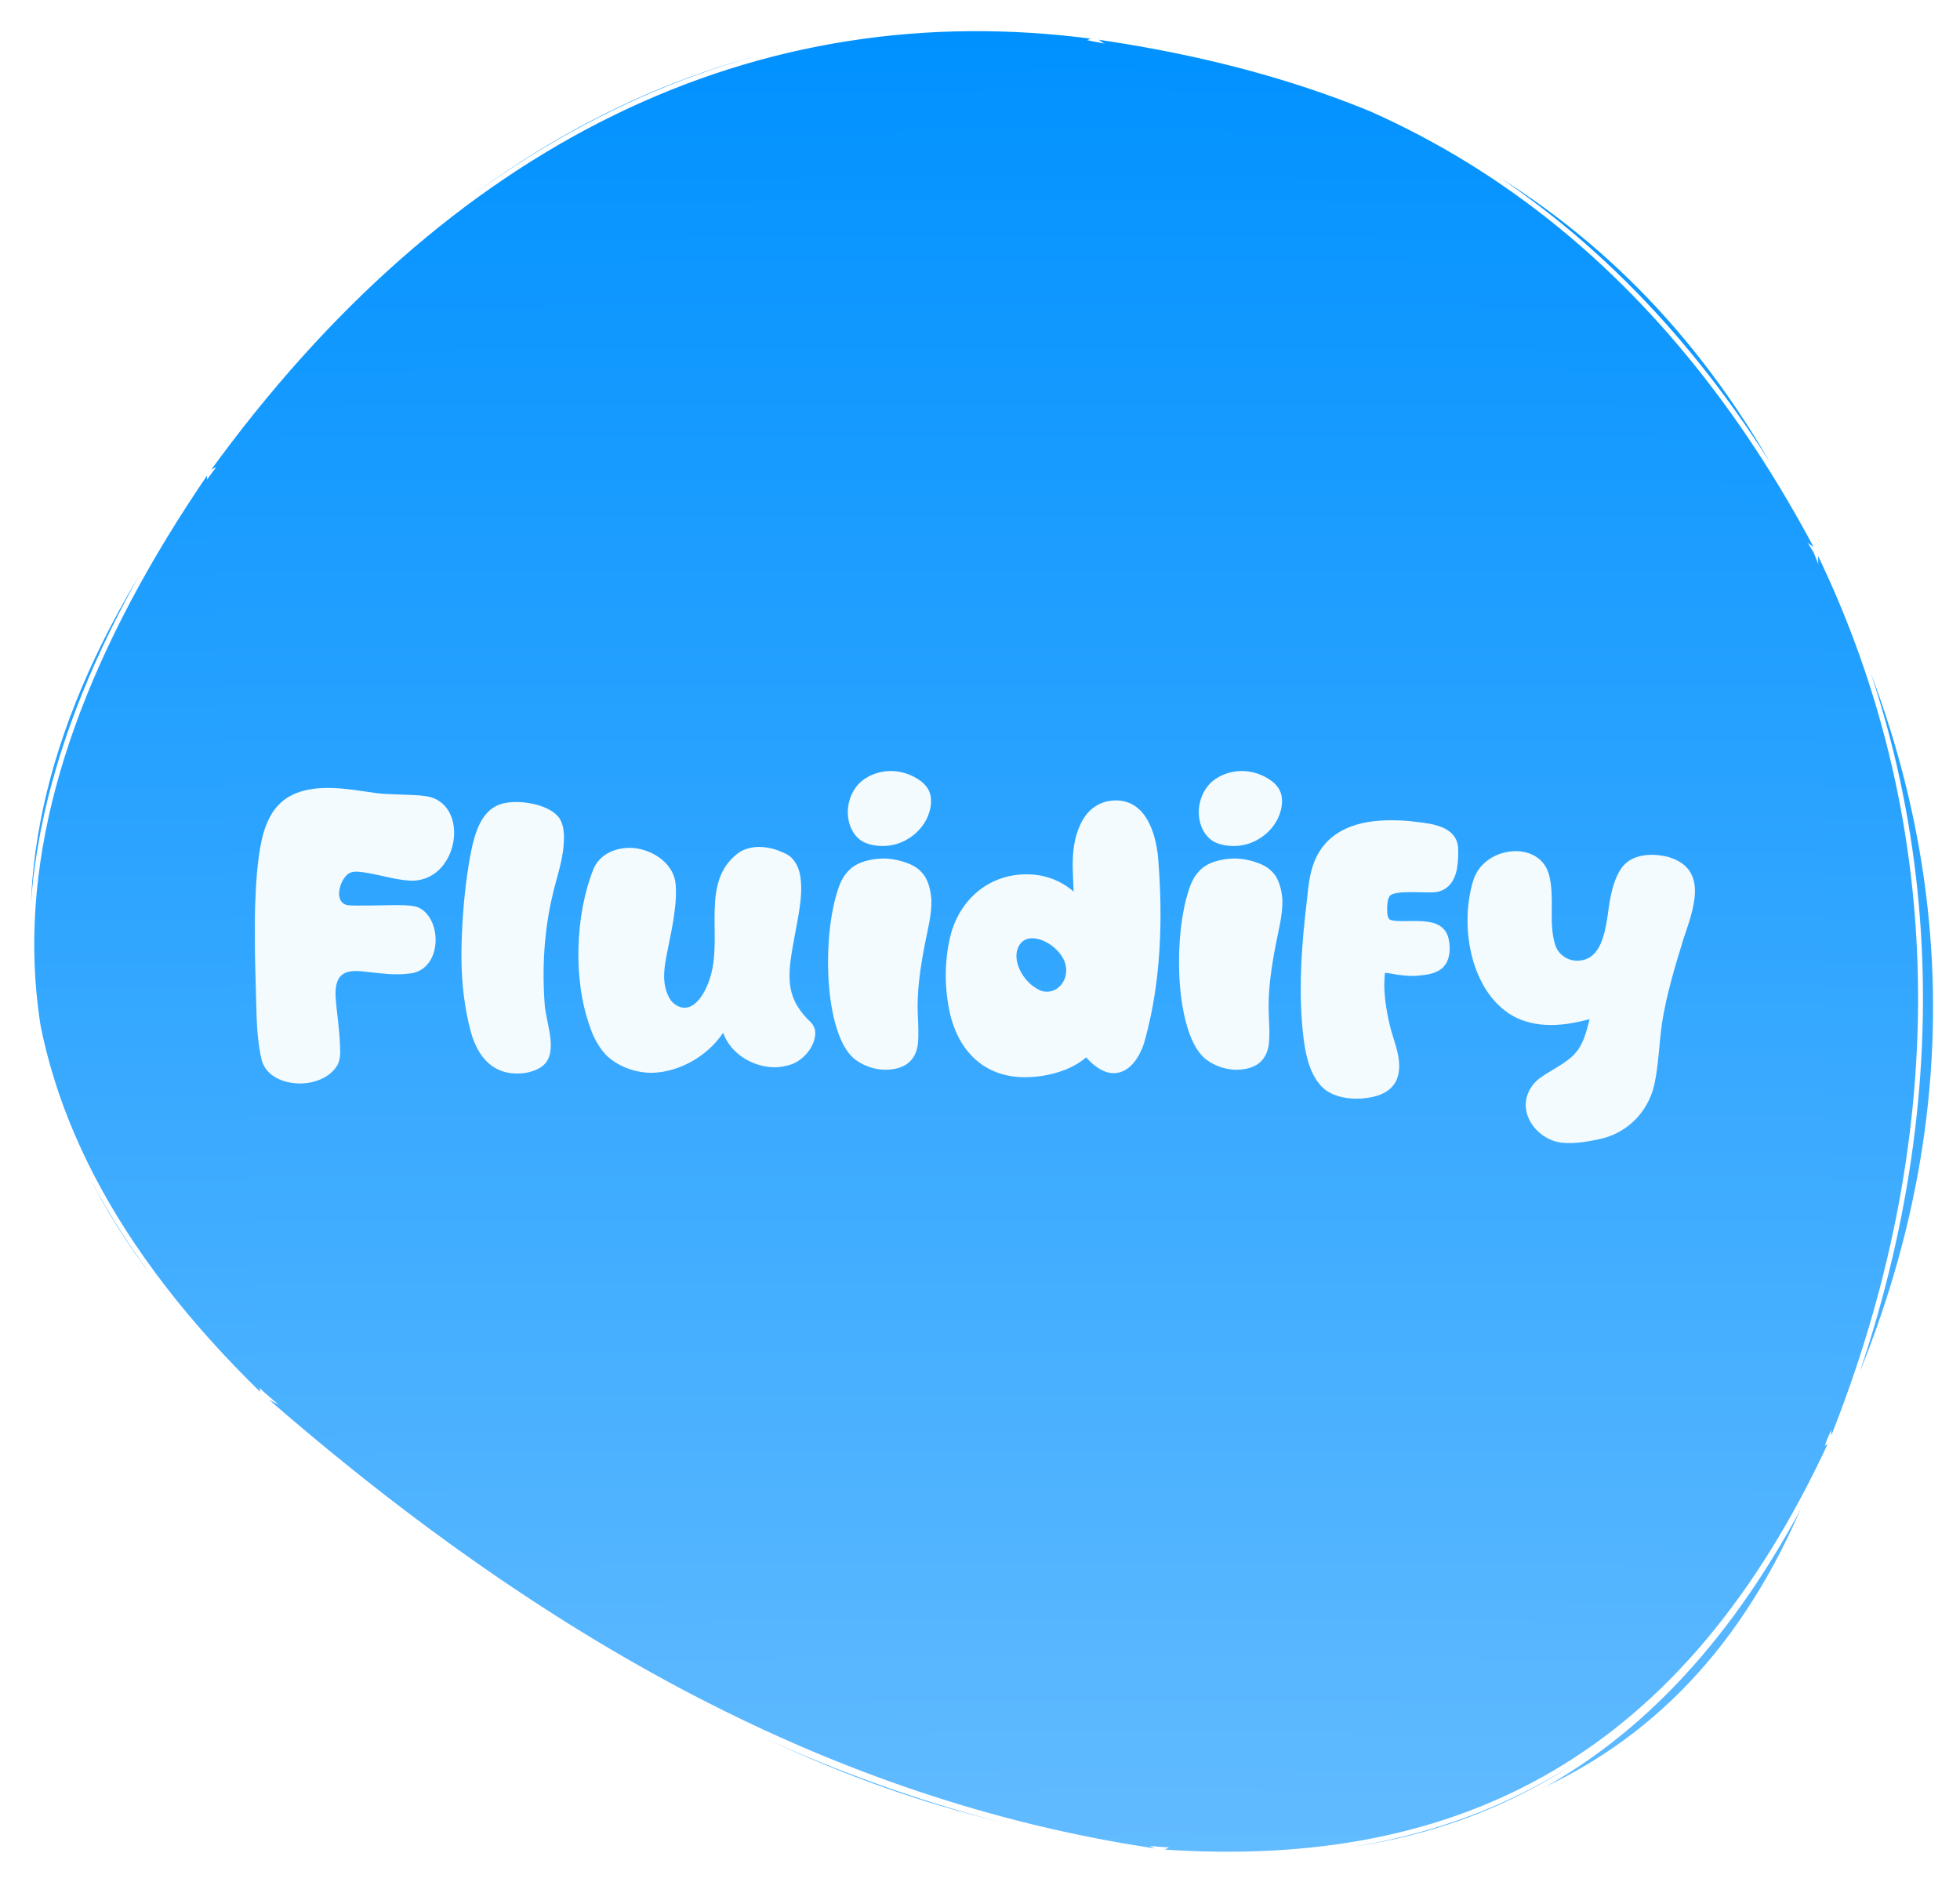 <svg width="400" height="384" viewBox="0 0 400 384" fill="none" xmlns="http://www.w3.org/2000/svg">
<g filter="url(#filter0_d_9_87)">
<path d="M42.589 92.546C93.072 22.577 158.547 -9.911 223.249 3.971L223.256 3.972L223.263 3.974C288.651 16.055 337.887 54.574 370.575 108.485C395.514 169.981 401.608 228.019 373.305 289.964L373.294 289.989L373.285 290.015C362.233 323.384 344.666 345.007 321.654 357.896C298.989 370.591 270.984 374.845 238.598 373.423L237.052 373.351C171.391 368.402 113.61 332.942 53.465 280.349C23.344 250.681 7.151 221.981 5.194 191.619C3.268 161.726 15.137 130.115 41.327 94.262L42.585 92.551L42.589 92.546Z" fill="url(#paint0_linear_9_87)" stroke="white"/>
<path d="M373.76 290.172C344.136 354.303 298.63 378.079 237.027 373.85L373.76 290.172ZM373.76 290.172C346.301 350.259 303.857 380.824 237.027 373.85L373.76 290.172ZM237.027 373.85C173.718 364.727 114.091 333.981 53.122 280.712L237.027 373.85ZM237.027 373.85C175.018 365.258 113.076 335.313 53.122 280.712L237.027 373.85ZM53.122 280.712C-6.873 222.415 -9.236 160.478 42.183 92.254L53.122 280.712ZM53.122 280.712C-7.745 226.694 -6.504 163.388 42.183 92.254L53.122 280.712ZM42.183 92.254C91.264 24.39 154.312 -5.751 223.354 3.482L42.183 92.254ZM42.183 92.254C90.561 22.241 156.124 -7.348 223.354 3.482L42.183 92.254ZM223.354 3.482C294.874 13.687 342.716 46.435 371.025 108.262L223.354 3.482ZM223.354 3.482C293.015 10.831 340.489 50.416 371.025 108.262L223.354 3.482ZM371.025 108.262C398.798 165.328 398.104 229.6 373.76 290.172L371.025 108.262ZM371.025 108.262C401.523 166.142 403.458 228.963 373.76 290.172L371.025 108.262Z" fill="url(#paint1_linear_9_87)"/>
<path d="M373.76 290.172C344.136 354.303 298.63 378.079 237.027 373.85M373.76 290.172C346.301 350.259 303.857 380.824 237.027 373.85M373.76 290.172C398.104 229.6 398.798 165.328 371.025 108.262M373.76 290.172C403.458 228.963 401.523 166.142 371.025 108.262M237.027 373.85C173.718 364.727 114.091 333.981 53.122 280.712M237.027 373.85C175.018 365.258 113.076 335.313 53.122 280.712M53.122 280.712C-6.873 222.415 -9.236 160.478 42.183 92.254M53.122 280.712C-7.745 226.694 -6.504 163.388 42.183 92.254M42.183 92.254C91.264 24.39 154.312 -5.751 223.354 3.482M42.183 92.254C90.561 22.241 156.124 -7.348 223.354 3.482M223.354 3.482C294.874 13.687 342.716 46.435 371.025 108.262M223.354 3.482C293.015 10.831 340.489 50.416 371.025 108.262" stroke="white"/>
</g>
<g filter="url(#filter1_d_9_87)">
<path d="M52.29 200.717C52.065 191.867 51.69 182.942 52.44 174.167C53.34 164.417 55.14 156.767 66.915 156.767C70.215 156.767 73.515 157.367 76.74 157.817C79.44 158.192 84.015 158.042 86.715 158.417C96.315 159.617 93.69 176.417 83.415 175.667C80.34 175.442 77.415 174.467 74.415 174.017C73.29 173.867 71.94 173.642 71.04 174.317C69.24 175.667 68.04 180.167 70.965 180.692C72.39 180.917 80.34 180.617 81.84 180.692C82.89 180.692 84.54 180.767 85.515 181.217C90.24 183.542 90.24 193.442 84.09 194.567C83.04 194.717 81.99 194.792 81.015 194.792C78.615 194.792 76.215 194.417 73.89 194.192C69.615 193.742 68.34 195.467 68.49 199.367C68.715 202.742 69.315 206.117 69.39 209.492C69.465 210.842 69.465 212.192 68.865 213.317C67.44 215.792 64.29 217.067 61.215 217.067C57.615 217.067 54.09 215.417 53.34 212.042C52.515 208.367 52.365 204.467 52.29 200.717ZM95.885 205.742C94.235 199.217 93.935 192.467 94.31 185.792C94.535 180.692 95.06 175.667 95.96 170.642C96.86 165.992 98.21 160.742 103.085 159.842C106.46 159.167 112.385 160.217 114.185 162.992C115.235 164.642 115.16 166.742 115.01 168.692C114.71 171.992 113.585 175.142 112.835 178.367C111.035 185.792 110.585 193.592 111.185 201.242C111.56 205.217 114.185 211.292 110.36 213.767C109.085 214.592 107.36 215.042 105.56 215.042C99.935 215.042 97.085 210.842 95.885 205.742ZM120.352 205.367C116.902 195.767 117.427 182.567 121.102 173.342C122.302 170.417 125.377 168.992 128.527 168.992C132.502 168.992 137.227 171.767 137.827 175.967C138.352 179.717 137.152 185.417 136.402 189.092C135.727 192.542 134.752 196.367 136.627 199.667C137.227 200.792 138.502 201.617 139.702 201.617C142.402 201.617 144.202 197.792 144.877 195.617C147.652 187.217 142.777 176.042 150.577 170.117C151.552 169.367 152.827 168.992 154.027 168.842C155.902 168.692 157.852 169.067 159.502 169.817C160.252 170.117 161.077 170.492 161.602 171.092C162.727 172.217 163.252 173.867 163.402 175.367C163.627 177.317 163.477 179.342 163.177 181.292C162.652 184.967 161.752 188.642 161.302 192.317C160.777 197.042 161.227 200.567 165.502 204.617C165.877 204.992 166.177 205.592 166.327 206.117C166.777 209.042 164.152 212.342 161.302 213.242C160.252 213.542 159.202 213.767 158.152 213.767C153.652 213.767 149.077 210.992 147.577 206.717C144.502 211.367 138.877 214.667 133.252 214.892C129.802 214.967 125.977 213.617 123.577 211.142C122.077 209.492 121.027 207.467 120.352 205.367ZM174.182 211.892C168.632 207.017 167.732 189.617 170.507 179.192C171.032 177.317 171.632 175.217 173.057 173.792C174.707 171.842 177.932 171.167 180.407 171.167C182.657 171.167 186.332 172.067 187.907 173.792C189.407 175.217 189.932 177.542 190.082 179.567C190.157 182.642 189.332 185.642 188.732 188.717C187.832 193.442 187.082 198.242 187.307 203.117C187.382 205.067 187.532 207.092 187.307 209.117C186.857 212.267 184.907 213.917 181.682 214.217C179.057 214.517 176.132 213.542 174.182 211.892ZM174.857 166.742C171.857 163.517 172.607 157.442 176.507 154.892C178.082 153.842 179.957 153.317 181.832 153.317C184.007 153.317 186.182 154.067 187.982 155.417C189.407 156.542 190.082 157.892 190.007 159.692C189.782 164.642 185.132 168.617 180.257 168.617C178.382 168.617 176.207 168.242 174.857 166.742ZM194.141 203.867C192.791 198.767 192.641 193.067 193.766 187.817C195.341 180.092 201.341 174.392 209.516 174.392C213.116 174.392 216.416 175.592 219.116 177.917C219.041 176.267 218.966 174.917 218.966 174.392C218.816 171.167 218.966 167.717 220.241 164.792C221.516 161.492 224.141 159.317 227.741 159.317C233.891 159.317 235.916 166.067 236.366 171.167C237.341 183.392 236.966 196.067 233.741 207.917C232.991 210.917 230.891 214.967 227.291 214.967C225.341 214.967 223.391 213.692 221.666 211.742C218.366 214.592 213.341 215.792 209.141 215.792C201.491 215.792 196.241 211.217 194.141 203.867ZM207.641 189.692C206.741 192.467 208.916 196.067 211.241 197.492C211.691 197.792 212.216 198.092 212.741 198.242C215.516 198.917 217.991 196.367 217.541 193.292C217.166 190.292 213.491 187.442 210.641 187.442C209.291 187.442 208.166 188.117 207.641 189.692ZM245.812 211.892C240.262 207.017 239.362 189.617 242.137 179.192C242.662 177.317 243.262 175.217 244.687 173.792C246.337 171.842 249.562 171.167 252.037 171.167C254.287 171.167 257.962 172.067 259.537 173.792C261.037 175.217 261.562 177.542 261.712 179.567C261.787 182.642 260.962 185.642 260.362 188.717C259.462 193.442 258.712 198.242 258.937 203.117C259.012 205.067 259.162 207.092 258.937 209.117C258.487 212.267 256.537 213.917 253.312 214.217C250.687 214.517 247.762 213.542 245.812 211.892ZM246.487 166.742C243.487 163.517 244.237 157.442 248.137 154.892C249.712 153.842 251.587 153.317 253.462 153.317C255.637 153.317 257.812 154.067 259.612 155.417C261.037 156.542 261.712 157.892 261.637 159.692C261.412 164.642 256.762 168.617 251.887 168.617C250.012 168.617 247.837 168.242 246.487 166.742ZM265.697 204.467C265.097 196.367 265.697 188.192 266.672 180.092C266.972 177.242 267.197 174.392 268.247 171.767C270.947 165.092 277.547 163.367 283.772 163.367C285.497 163.367 287.222 163.442 288.797 163.667C292.172 164.042 297.197 164.567 297.572 168.917C297.647 170.342 297.572 171.767 297.347 173.192C296.897 175.817 295.397 177.917 292.547 178.067C290.822 178.217 285.122 177.617 283.772 178.667C283.247 179.042 283.097 180.467 283.097 181.067C283.097 181.742 283.022 183.242 283.622 183.617C284.372 184.067 287.297 183.917 288.122 183.917C291.947 183.917 295.622 184.067 295.847 189.092C295.922 190.517 295.622 192.167 294.647 193.217C293.522 194.492 291.572 194.867 289.922 195.017C288.347 195.242 286.697 195.092 285.122 194.867C284.822 194.792 283.022 194.492 282.647 194.492C282.572 194.867 282.497 196.742 282.497 197.117C282.572 200.117 283.097 203.117 283.847 206.042C284.447 208.217 285.272 210.242 285.497 212.492C285.647 213.842 285.497 215.342 284.897 216.617C283.472 219.242 280.547 219.917 277.847 220.142C275.447 220.292 272.672 219.917 270.647 218.492C266.672 215.567 266.072 208.967 265.697 204.467ZM307.758 202.667C299.958 197.342 297.858 184.517 300.708 175.517C301.908 171.767 305.733 169.667 309.333 169.667C312.408 169.667 315.333 171.242 316.158 174.617C317.358 179.267 315.933 184.367 317.433 188.942C318.108 190.817 319.908 192.017 321.858 192.017C326.433 192.017 327.408 186.992 328.008 183.392C328.458 180.167 328.833 176.717 330.483 173.792C331.908 171.242 334.458 170.417 337.158 170.417C338.208 170.417 339.258 170.567 340.233 170.792C349.083 173.192 345.408 181.967 343.533 187.667C341.808 193.292 340.083 198.992 339.183 204.767C338.583 208.967 338.508 213.242 337.608 217.367C336.333 222.767 332.358 226.967 326.883 228.317C324.183 228.917 321.408 229.442 318.633 229.142C313.383 228.467 309.108 222.467 312.708 217.517C313.608 216.242 315.033 215.417 316.383 214.592C321.858 211.367 322.833 210.317 324.408 203.942C321.933 204.617 319.233 205.142 316.533 205.142C313.458 205.142 310.383 204.467 307.758 202.667Z" fill="#F3FBFF"/>
</g>
<defs>
<filter id="filter0_d_9_87" x="0.493" y="0.323" width="399.007" height="383.006" filterUnits="userSpaceOnUse" color-interpolation-filters="sRGB">
<feFlood flood-opacity="0" result="BackgroundImageFix"/>
<feColorMatrix in="SourceAlpha" type="matrix" values="0 0 0 0 0 0 0 0 0 0 0 0 0 0 0 0 0 0 127 0" result="hardAlpha"/>
<feOffset dy="4"/>
<feGaussianBlur stdDeviation="2"/>
<feComposite in2="hardAlpha" operator="out"/>
<feColorMatrix type="matrix" values="0 0 0 0 0 0 0 0 0 0 0 0 0 0 0 0 0 0 0.25 0"/>
<feBlend mode="normal" in2="BackgroundImageFix" result="effect1_dropShadow_9_87"/>
<feBlend mode="normal" in="SourceGraphic" in2="effect1_dropShadow_9_87" result="shape"/>
</filter>
<filter id="filter1_d_9_87" x="47.69" y="153.317" width="305.393" height="84.125" filterUnits="userSpaceOnUse" color-interpolation-filters="sRGB">
<feFlood flood-opacity="0" result="BackgroundImageFix"/>
<feColorMatrix in="SourceAlpha" type="matrix" values="0 0 0 0 0 0 0 0 0 0 0 0 0 0 0 0 0 0 127 0" result="hardAlpha"/>
<feOffset dy="4"/>
<feGaussianBlur stdDeviation="2"/>
<feComposite in2="hardAlpha" operator="out"/>
<feColorMatrix type="matrix" values="0 0 0 0 0 0 0 0 0 0 0 0 0 0 0 0 0 0 0.25 0"/>
<feBlend mode="normal" in2="BackgroundImageFix" result="effect1_dropShadow_9_87"/>
<feBlend mode="normal" in="SourceGraphic" in2="effect1_dropShadow_9_87" result="shape"/>
</filter>
<linearGradient id="paint0_linear_9_87" x1="198.518" y1="0.323" x2="198.518" y2="374.185" gradientUnits="userSpaceOnUse">
<stop stop-color="#0091FF"/>
<stop offset="1" stop-color="#62BBFF"/>
</linearGradient>
<linearGradient id="paint1_linear_9_87" x1="200.362" y1="1.305" x2="200.362" y2="374.828" gradientUnits="userSpaceOnUse">
<stop stop-color="#0091FF"/>
<stop offset="1" stop-color="#62BBFF"/>
</linearGradient>
</defs>
</svg>
